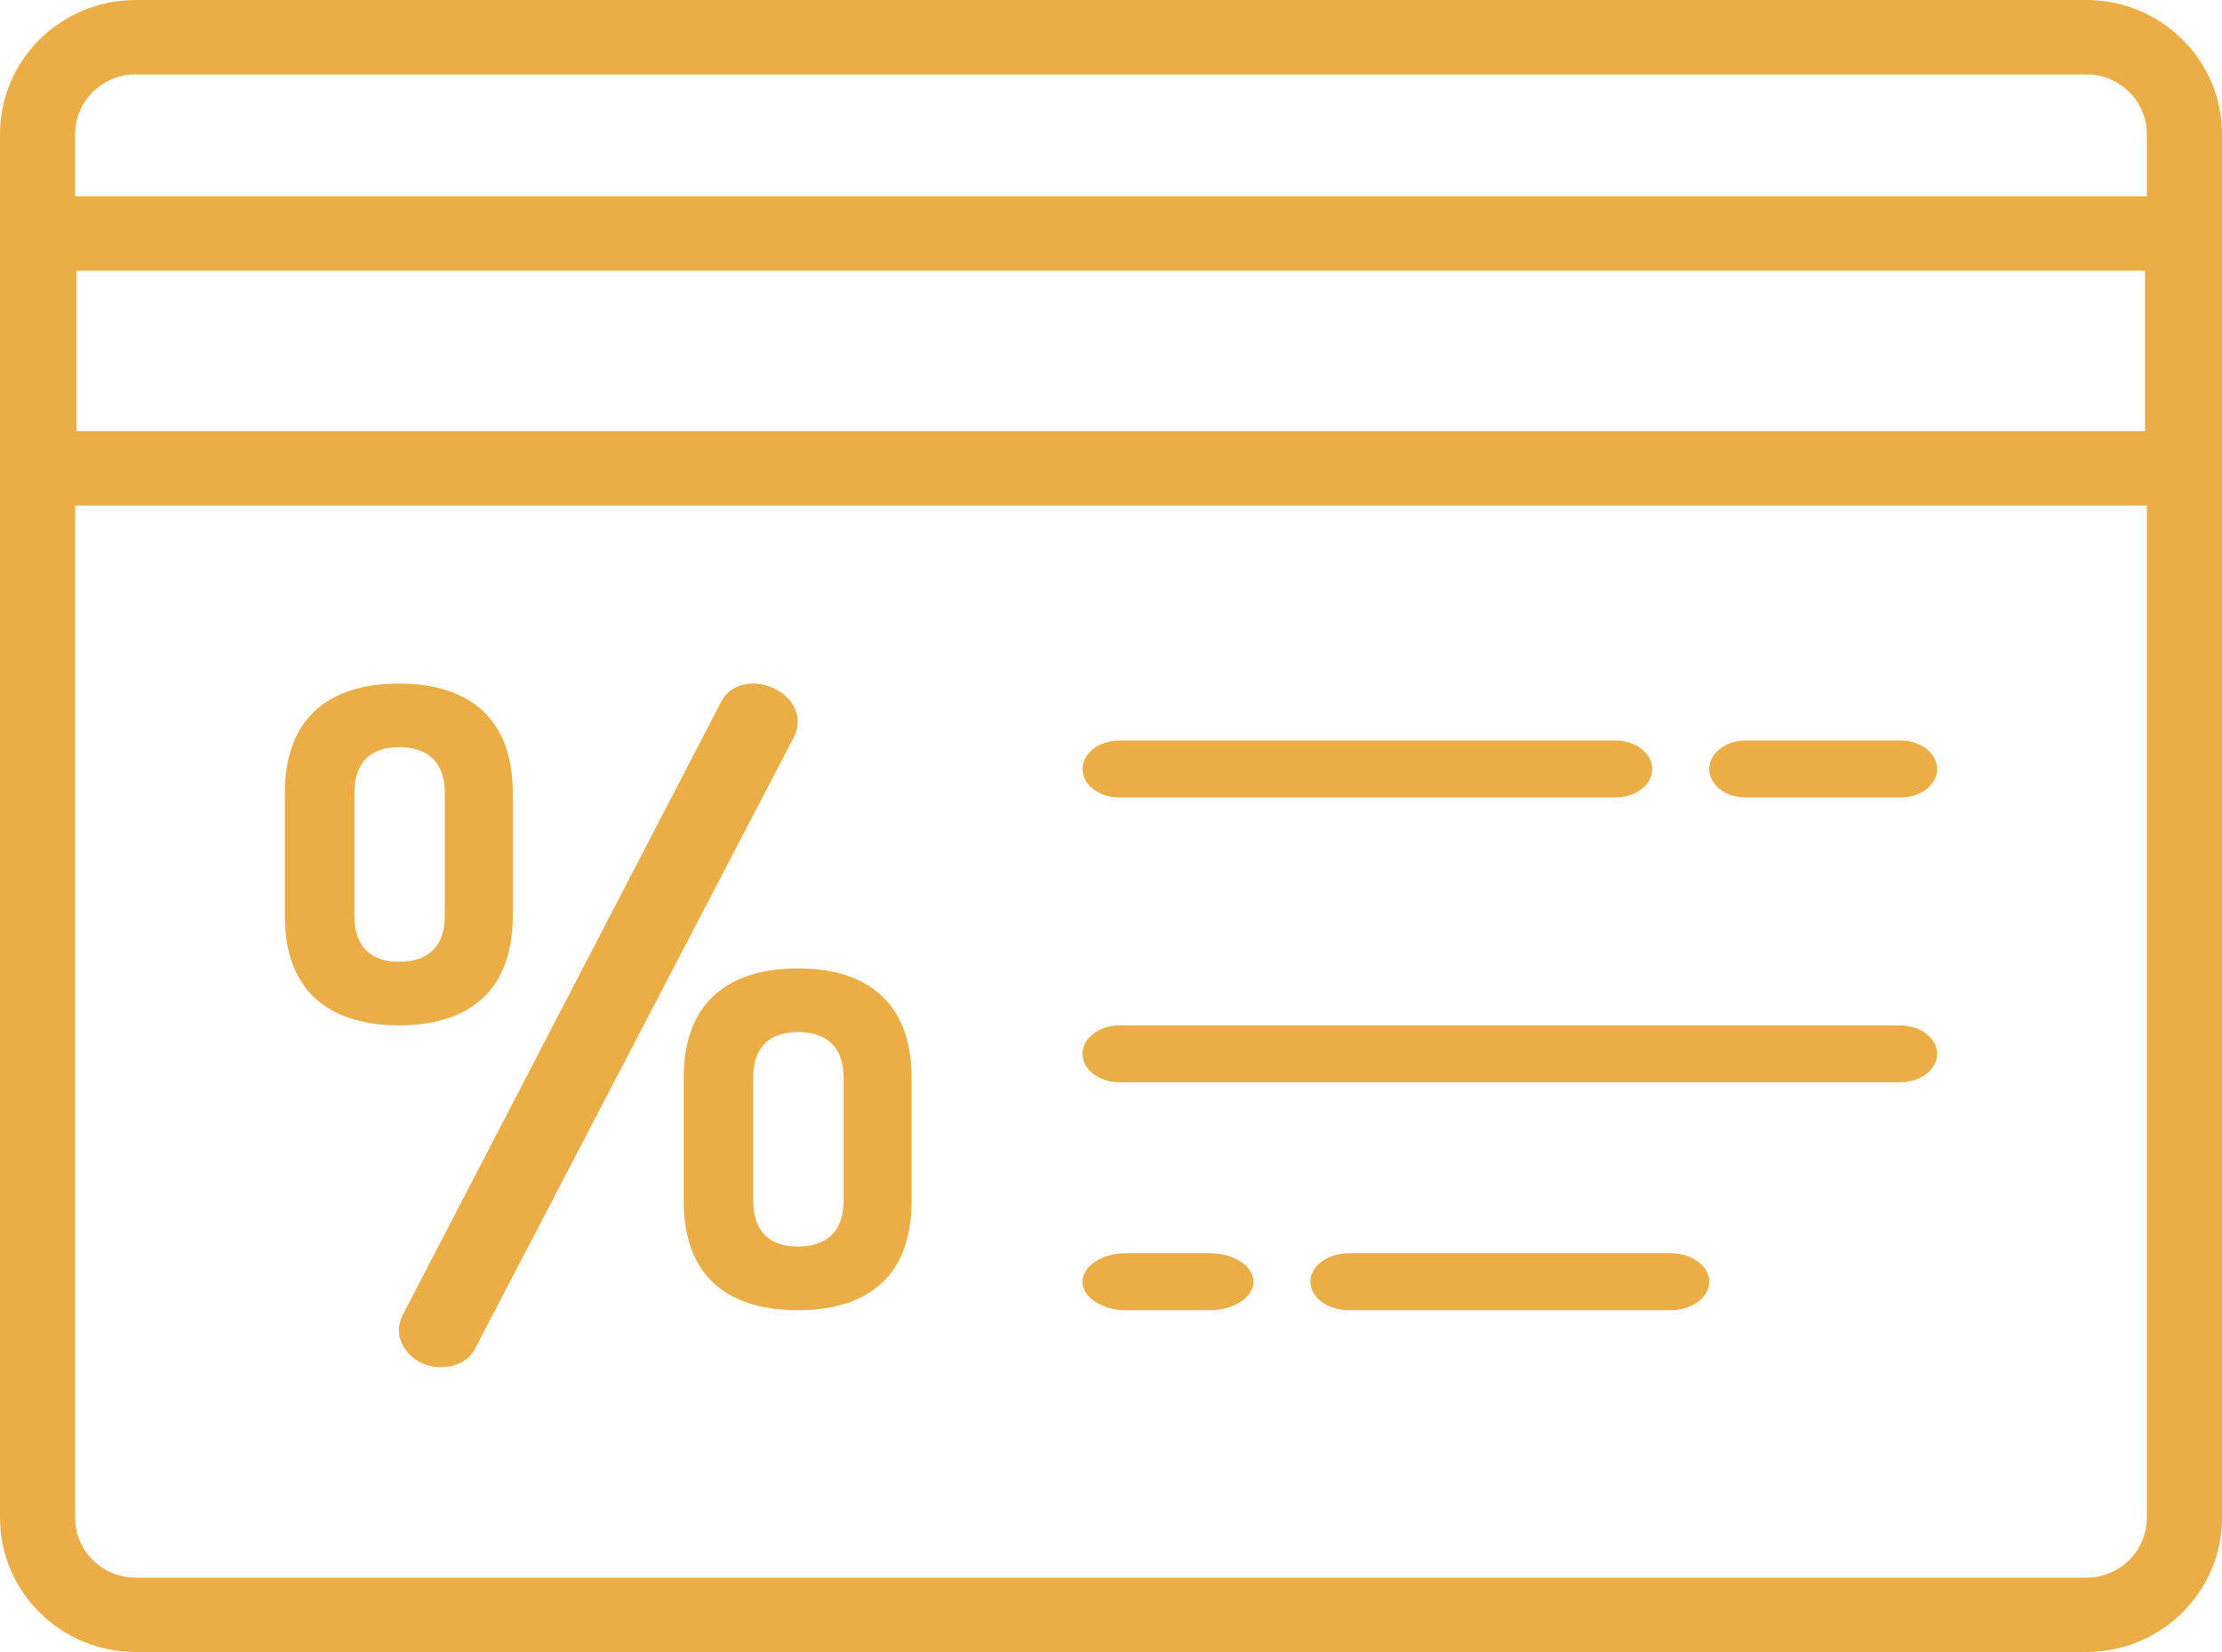 <svg width="39" height="29" viewBox="0 0 39 29" fill="none" xmlns="http://www.w3.org/2000/svg">
<path fill-rule="evenodd" clip-rule="evenodd" d="M0 1.921C0 0.521 0.87 0 2.007 0C3.13 0 4 0.521 4 1.921V4.079C4 5.479 3.13 6 2.007 6C0.87 6 0 5.479 0 4.079V1.921ZM2.007 4.883C2.498 4.883 2.807 4.63 2.807 4.079V1.921C2.807 1.37 2.498 1.116 2.007 1.116C1.516 1.116 1.221 1.37 1.221 1.921V4.079C1.221 4.63 1.516 4.883 2.007 4.883Z" transform="translate(5 12)" fill="#EBAD45"/>
<path d="M6.222 0C5.989 0 5.771 0.104 5.662 0.311L0.062 11.097C0.031 11.171 0 11.26 0 11.349C0 11.66 0.296 12 0.731 12C0.995 12 1.244 11.882 1.338 11.675L6.938 0.932C6.984 0.843 7 0.755 7 0.666C7 0.266 6.58 0 6.222 0Z" transform="translate(7 12)" fill="#EBAD45"/>
<path fill-rule="evenodd" clip-rule="evenodd" d="M0 1.921C0 0.521 0.87 0 2.007 0C3.13 0 4 0.521 4 1.921V4.079C4 5.494 3.13 6 2.007 6C0.87 6 0 5.494 0 4.079V1.921ZM2.007 4.883C2.498 4.883 2.807 4.63 2.807 4.079V1.921C2.807 1.37 2.498 1.117 2.007 1.117C1.516 1.117 1.221 1.37 1.221 1.921V4.079C1.221 4.63 1.516 4.883 2.007 4.883Z" transform="translate(12 17)" fill="#EBAD45"/>
<path d="M3.362 0H0.638C0.286 0 1.8986e-08 0.224 1.8986e-08 0.5C-8.50096e-05 0.776 0.285 1 0.638 1H3.362C3.714 1 4 0.776 4 0.5C4 0.224 3.714 0 3.362 0Z" transform="translate(30 13)" fill="#EBAD45"/>
<path d="M9.353 0H0.647C0.29 0 0 0.224 0 0.5C0 0.776 0.29 1 0.647 1H9.353C9.71 1 10 0.776 10 0.5C10 0.224 9.71 0 9.353 0Z" transform="translate(19 13)" fill="#EBAD45"/>
<path d="M14.346 0H0.654C0.293 0 0 0.224 0 0.5C0 0.776 0.293 1 0.654 1H14.346C14.707 1 15 0.776 15 0.5C15 0.224 14.707 0 14.346 0Z" transform="translate(19 18)" fill="#EBAD45"/>
<path d="M6.32 0H0.68C0.304 0 0 0.224 0 0.5C0 0.776 0.304 1 0.68 1H6.32C6.696 1 7 0.776 7 0.5C7 0.224 6.696 0 6.32 0Z" transform="translate(23 22)" fill="#EBAD45"/>
<path d="M2.235 0H0.765C0.342 0 0 0.224 0 0.5C0 0.776 0.343 1 0.765 1H2.235C2.658 1 3 0.776 3 0.5C3 0.224 2.657 0 2.235 0Z" transform="translate(19 22)" fill="#EBAD45"/>
<path fill-rule="evenodd" clip-rule="evenodd" d="M2.379 0H36.621C37.933 0 39 1.057 39 2.356V26.644C39 27.943 37.933 29 36.621 29H2.379C1.067 29 0 27.943 0 26.644V2.356C0 1.057 1.067 0 2.379 0ZM36.621 27.695C37.206 27.695 37.681 27.223 37.681 26.644V8.874H1.319V26.644C1.319 27.223 1.794 27.695 2.379 27.695H36.621ZM1.344 7.569V4.752H37.648V7.569H1.344ZM1.319 3.447H37.681V2.356C37.681 1.777 37.206 1.306 36.621 1.306H2.379C1.794 1.306 1.319 1.777 1.319 2.356V3.447Z" fill="#EBAD45"/>
</svg>
